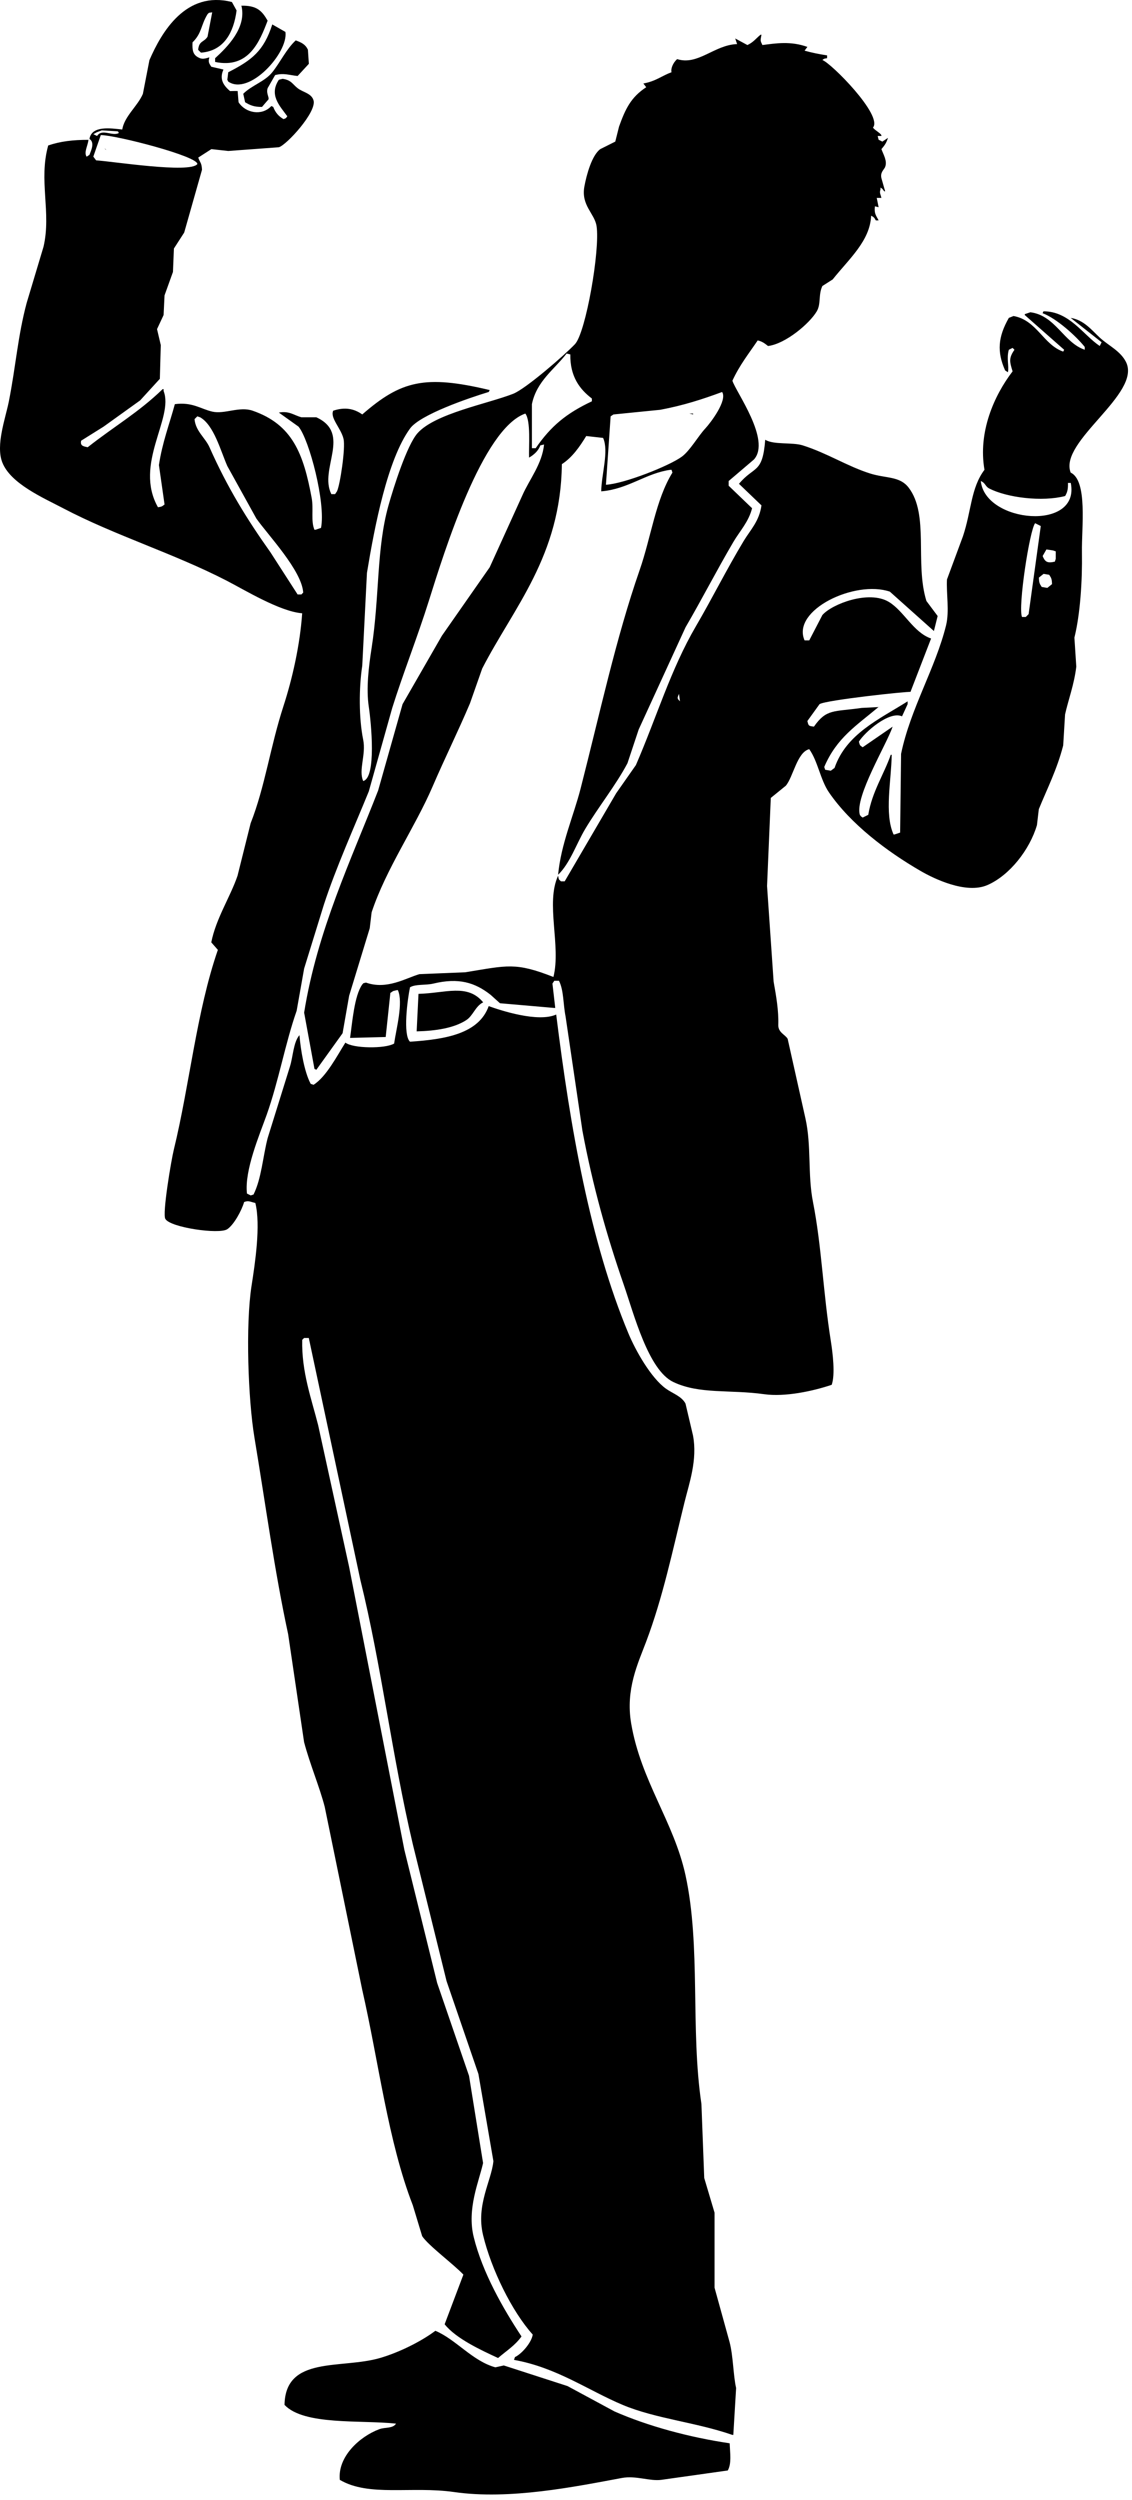 <?xml version="1.0" encoding="UTF-8" standalone="no"?>
<!DOCTYPE svg PUBLIC "-//W3C//DTD SVG 1.1//EN" "http://www.w3.org/Graphics/SVG/1.1/DTD/svg11.dtd">
<svg width="100%" height="100%" viewBox="0 0 82 181" version="1.1" xmlns="http://www.w3.org/2000/svg" xmlns:xlink="http://www.w3.org/1999/xlink" xml:space="preserve" xmlns:serif="http://www.serif.com/" style="fill-rule:evenodd;clip-rule:evenodd;stroke-linejoin:round;stroke-miterlimit:1.414;">
    <g transform="matrix(1,0,0,1,-141.026,-187.42)">
        <path d="M158.239,194.008C158.262,194.279 158.285,194.552 158.307,194.823C158.798,195.598 159.995,195.844 160.683,195.095C160.729,195.116 160.773,195.139 160.819,195.161C160.97,195.565 161.21,195.843 161.567,196.045C161.797,195.953 161.707,196.002 161.838,195.839C161.293,195.086 160.493,194.296 161.227,193.194C161.317,193.171 161.407,193.149 161.498,193.126C162.127,193.214 162.211,193.511 162.585,193.805C162.962,194.102 163.589,194.167 163.738,194.687C163.981,195.527 161.786,197.917 161.227,198.08C160.005,198.171 158.783,198.261 157.56,198.351C157.154,198.307 156.746,198.261 156.338,198.216C156.021,198.42 155.704,198.623 155.388,198.827C155.509,199.204 155.633,199.173 155.659,199.709C155.231,201.225 154.8,202.739 154.369,204.257C154.121,204.64 153.872,205.026 153.624,205.411C153.601,205.976 153.578,206.541 153.555,207.107C153.351,207.672 153.147,208.239 152.945,208.804C152.922,209.279 152.899,209.755 152.876,210.229C152.718,210.568 152.56,210.907 152.401,211.247C152.491,211.633 152.582,212.018 152.673,212.402C152.65,213.216 152.628,214.03 152.605,214.845C152.128,215.365 151.655,215.884 151.178,216.407C150.296,217.039 149.414,217.674 148.532,218.306C147.988,218.645 147.446,218.985 146.904,219.325C146.814,219.721 147.103,219.734 147.378,219.8C149.293,218.288 151.065,217.28 152.809,215.591C152.832,215.591 152.854,215.591 152.877,215.591C152.877,215.637 152.877,215.682 152.877,215.729C153.65,217.677 150.698,221.008 152.469,224.145C152.781,224.098 152.768,224.073 152.946,223.942C152.809,222.991 152.675,222.042 152.538,221.09C152.781,219.463 153.297,218.131 153.692,216.679C154.956,216.509 155.574,217.031 156.407,217.221C157.289,217.423 158.368,216.821 159.326,217.153C162.215,218.154 163.011,220.272 163.602,223.466C163.752,224.275 163.532,225.153 163.806,225.775C163.829,225.775 163.852,225.775 163.873,225.775C164.008,225.729 164.145,225.683 164.28,225.638C164.634,223.847 163.429,219.245 162.652,218.308C162.177,217.97 161.702,217.63 161.227,217.29C161.969,217.147 162.329,217.486 162.856,217.63C163.218,217.63 163.579,217.63 163.942,217.63C166.522,218.822 164.112,221.367 165.028,223.194C165.119,223.194 165.209,223.194 165.299,223.194C165.345,223.126 165.39,223.059 165.436,222.991C165.66,222.535 166.064,219.849 165.91,219.19C165.733,218.43 164.918,217.672 165.164,217.153C165.996,216.877 166.661,216.994 167.268,217.424C170.071,214.987 171.789,214.536 176.5,215.659C176.477,215.705 176.454,215.75 176.431,215.796C175.018,216.224 171.468,217.429 170.729,218.442C169.091,220.691 168.164,225.518 167.607,228.895C167.493,231.134 167.38,233.374 167.267,235.615C167.02,237.243 167.018,239.414 167.335,240.976C167.553,242.058 166.981,243.164 167.335,243.963C168.304,243.729 167.911,239.714 167.742,238.6C167.538,237.262 167.738,235.66 167.946,234.325C168.526,230.61 168.288,227.13 169.168,224.009C169.527,222.732 170.495,219.658 171.272,218.781C172.535,217.358 176.332,216.657 178.197,215.93C179.11,215.573 181.958,213.099 182.678,212.333C183.46,211.497 184.507,205.505 184.239,203.781C184.096,202.873 183.109,202.292 183.356,200.929C183.512,200.076 183.899,198.66 184.51,198.215C184.873,198.033 185.235,197.853 185.596,197.671C185.686,197.309 185.778,196.949 185.868,196.586C186.325,195.316 186.72,194.467 187.836,193.735C187.769,193.643 187.701,193.553 187.632,193.464C188.55,193.297 188.956,192.91 189.67,192.649C189.604,192.39 189.775,191.968 190.076,191.699C191.589,192.182 192.782,190.66 194.421,190.613C194.376,190.478 194.329,190.342 194.284,190.205C194.579,190.365 194.874,190.522 195.167,190.682C195.605,190.476 195.779,190.211 196.117,189.934C196.14,189.934 196.163,189.934 196.186,189.934C196.11,190.377 196.08,190.32 196.253,190.682C197.219,190.557 198.291,190.378 199.512,190.816C199.443,190.908 199.376,190.999 199.308,191.089C199.851,191.236 200.335,191.339 200.938,191.429C200.938,191.495 200.938,191.564 200.938,191.633C200.69,191.676 200.732,191.659 200.598,191.767C201.216,191.969 205,195.773 204.264,196.656C204.4,196.872 204.92,197.104 204.874,197.265C204.784,197.265 204.694,197.265 204.603,197.265C204.626,197.356 204.649,197.445 204.672,197.536C204.762,197.583 204.852,197.627 204.943,197.672C205.079,197.583 205.214,197.492 205.351,197.4C205.212,197.814 205.1,197.948 204.874,198.216C205.025,198.625 205.311,199.072 205.145,199.506C205.067,199.709 204.774,199.885 204.874,200.32C204.965,200.636 205.055,200.954 205.145,201.271C205.123,201.271 205.101,201.271 205.078,201.271C204.957,201.125 204.986,201.105 204.807,200.999C204.807,201.045 204.807,201.09 204.807,201.134C204.72,201.39 204.808,201.471 204.874,201.746C204.761,201.746 204.648,201.746 204.535,201.746C204.58,201.973 204.626,202.198 204.672,202.423C204.581,202.4 204.491,202.379 204.401,202.356C204.344,202.867 204.467,202.994 204.672,203.375C204.603,203.375 204.535,203.375 204.468,203.375C204.36,203.175 204.332,203.143 204.128,203.035C204.06,204.853 202.52,206.172 201.344,207.65C201.096,207.809 200.847,207.967 200.598,208.126C200.294,208.764 200.512,209.413 200.191,209.959C199.672,210.841 197.928,212.316 196.661,212.47C196.42,212.285 196.262,212.147 195.913,212.064C195.257,213.033 194.603,213.847 194.08,214.982C194.326,215.785 196.893,219.279 195.642,220.684C195.031,221.203 194.42,221.726 193.809,222.245C193.809,222.359 193.809,222.471 193.809,222.585C194.374,223.127 194.939,223.67 195.505,224.214C195.256,225.207 194.61,225.87 194.149,226.657C192.921,228.747 191.866,230.812 190.686,232.833C189.554,235.298 188.424,237.766 187.291,240.233C187.02,241.046 186.749,241.861 186.478,242.676C185.651,244.246 184.357,245.86 183.422,247.427C182.776,248.505 182.332,249.897 181.454,250.751C181.659,248.532 182.574,246.497 183.084,244.507C184.493,239.012 185.64,233.631 187.36,228.694C188.196,226.291 188.52,223.599 189.736,221.633C189.715,221.565 189.692,221.498 189.669,221.431C189.646,221.431 189.623,221.431 189.601,221.431C187.814,221.67 186.548,222.829 184.578,222.992C184.592,221.76 185.146,220.081 184.713,219.123C184.307,219.077 183.899,219.031 183.491,218.987C183.023,219.753 182.481,220.538 181.727,221.023C181.65,227.687 178.229,231.398 175.956,235.82C175.663,236.657 175.367,237.494 175.073,238.332C174.207,240.377 173.268,242.26 172.358,244.372C171.093,247.311 168.985,250.328 167.946,253.468C167.9,253.852 167.855,254.237 167.809,254.622C167.312,256.25 166.814,257.879 166.317,259.508C166.158,260.413 166,261.32 165.842,262.223C165.208,263.106 164.574,263.989 163.941,264.869C163.896,264.848 163.851,264.825 163.805,264.802C163.555,263.447 163.305,262.088 163.057,260.73C164.01,254.786 166.462,249.674 168.419,244.644C169.009,242.563 169.598,240.481 170.186,238.4C171.136,236.749 172.086,235.097 173.037,233.444C174.19,231.795 175.346,230.143 176.499,228.489C177.291,226.749 178.082,225.006 178.874,223.264C179.374,222.131 180.295,221.013 180.437,219.599C180.346,219.622 180.254,219.644 180.165,219.665C180.023,220.067 179.691,220.356 179.35,220.549C179.322,219.76 179.487,217.879 179.079,217.36C175.971,218.456 173.234,227.276 172.087,230.932C171.285,233.488 170.21,236.208 169.439,238.672C168.874,240.685 168.309,242.698 167.742,244.711C166.696,247.281 165.366,250.217 164.484,252.924C164.007,254.462 163.534,256.003 163.057,257.54C162.877,258.558 162.695,259.576 162.515,260.595C161.682,262.973 161.222,265.653 160.343,268.129C159.834,269.56 158.719,272.156 158.916,273.83C159.008,273.875 159.098,273.92 159.187,273.965C159.256,273.943 159.324,273.92 159.392,273.898C159.968,272.736 160.061,271.192 160.411,269.825C160.955,268.085 161.497,266.341 162.039,264.599C162.255,263.89 162.281,262.867 162.718,262.359C162.804,263.426 163.074,265.042 163.534,265.889C163.601,265.911 163.668,265.935 163.737,265.956C164.66,265.381 165.462,263.823 166.046,262.9C166.581,263.33 168.942,263.355 169.576,262.969C169.723,261.924 170.253,260.003 169.847,259.101C169.825,259.101 169.802,259.101 169.779,259.101C169.689,259.122 169.599,259.145 169.507,259.167C169.439,259.213 169.372,259.258 169.303,259.305C169.19,260.368 169.076,261.43 168.965,262.495C168.104,262.516 167.244,262.54 166.385,262.561C166.542,261.474 166.689,259.505 167.267,258.693C167.401,258.553 167.293,258.623 167.538,258.556C169.051,259.095 170.419,258.231 171.408,257.945C172.517,257.9 173.625,257.856 174.734,257.809C177.788,257.312 178.36,257.069 181.115,258.15C181.68,255.896 180.532,252.799 181.454,250.819C181.507,251.119 181.496,251.07 181.659,251.227C181.749,251.227 181.838,251.227 181.93,251.227C183.174,249.1 184.418,246.972 185.662,244.846C186.139,244.166 186.614,243.488 187.089,242.81C188.596,239.335 189.613,235.876 191.433,232.764C192.603,230.765 193.659,228.641 194.896,226.587C195.385,225.776 196.019,225.171 196.186,224.009C195.643,223.488 195.1,222.968 194.556,222.447C195.662,221.119 196.267,221.75 196.457,219.257C197.081,219.639 198.405,219.423 199.172,219.663C200.933,220.217 202.417,221.184 204.061,221.701C205.22,222.063 206.201,221.883 206.844,222.719C208.348,224.672 207.283,228.189 208.134,230.93C208.405,231.292 208.676,231.656 208.948,232.018C208.858,232.381 208.767,232.741 208.676,233.104C207.614,232.155 206.55,231.204 205.485,230.253C202.951,229.389 198.342,231.593 199.308,233.781L199.647,233.781C199.963,233.17 200.28,232.56 200.597,231.948C201.296,231.143 203.973,230.122 205.417,230.999C206.509,231.66 207.194,233.21 208.472,233.646C207.974,234.935 207.476,236.225 206.978,237.514C206.841,237.457 200.839,238.103 200.393,238.397C200.099,238.803 199.805,239.212 199.511,239.619C199.596,239.971 199.596,239.979 199.986,240.025C200.901,238.723 201.403,238.963 203.449,238.67C203.9,238.648 204.354,238.624 204.806,238.601C204.76,238.601 204.716,238.601 204.67,238.601C203.052,239.961 201.631,240.835 200.732,242.946C200.755,243.014 200.777,243.082 200.801,243.149C200.937,243.17 201.072,243.194 201.209,243.217C201.297,243.149 201.388,243.081 201.48,243.014C202.333,240.538 204.723,239.49 206.773,238.194C206.773,238.262 206.773,238.331 206.773,238.398C206.639,238.693 206.502,238.987 206.367,239.281C205.439,238.859 203.643,240.448 203.243,241.114C203.319,241.41 203.313,241.371 203.515,241.52C204.238,241.021 204.963,240.526 205.687,240.026C205.256,241.309 202.929,245.108 203.311,246.408C203.402,246.548 203.388,246.516 203.515,246.61C203.651,246.544 203.786,246.475 203.922,246.408C204.19,244.749 205.066,243.465 205.551,242.063C205.574,242.063 205.597,242.063 205.619,242.063C205.599,243.888 205.071,246.334 205.755,247.833C205.776,247.833 205.799,247.833 205.822,247.833C205.959,247.788 206.093,247.743 206.23,247.697C206.253,245.796 206.275,243.896 206.298,241.996C206.98,238.707 208.787,235.803 209.556,232.698C209.811,231.666 209.566,230.376 209.623,229.371C210.008,228.331 210.394,227.289 210.779,226.248C211.393,224.422 211.35,222.737 212.34,221.431C211.865,218.71 213.028,216.06 214.377,214.304C214.154,213.597 214.096,213.335 214.512,212.742C214.467,212.697 214.421,212.653 214.377,212.606C214.287,212.653 214.196,212.697 214.104,212.742C213.921,213.373 214.133,213.91 214.037,214.37C213.97,214.325 213.901,214.281 213.833,214.234C213.238,212.885 213.314,211.825 214.104,210.434C214.218,210.389 214.331,210.342 214.444,210.298C216.135,210.601 216.602,212.378 218.043,212.876C218.065,212.832 218.088,212.785 218.111,212.741C217.161,211.903 216.209,211.068 215.26,210.229C215.26,210.206 215.26,210.184 215.26,210.162C215.394,210.117 215.531,210.071 215.665,210.026C217.489,210.262 218.072,212.228 219.603,212.741C219.603,212.673 219.603,212.605 219.603,212.537C218.958,211.733 217.555,210.471 216.548,210.094C216.571,210.049 216.594,210.003 216.616,209.958C218.492,209.954 219.49,211.67 220.689,212.469C220.735,212.379 220.779,212.289 220.824,212.198C220.078,211.611 219.332,211.022 218.584,210.434C219.543,210.585 220.104,211.319 220.688,211.858C221.32,212.443 222.185,212.82 222.59,213.625C223.745,215.929 217.707,219.371 218.583,221.633C219.827,222.224 219.368,225.638 219.399,227.403C219.434,229.494 219.271,231.908 218.854,233.581C218.899,234.282 218.945,234.983 218.991,235.684C218.834,236.995 218.407,238.098 218.177,239.145C218.133,239.894 218.087,240.64 218.042,241.386C217.602,243.114 216.866,244.55 216.276,246.001C216.231,246.386 216.186,246.772 216.141,247.154C215.621,248.933 214.152,250.808 212.542,251.5C210.998,252.162 208.672,251.03 207.722,250.48C205.258,249.055 202.642,247.074 201.07,244.779C200.451,243.875 200.268,242.521 199.645,241.657C198.764,241.875 198.486,243.672 197.948,244.304C197.586,244.598 197.223,244.893 196.861,245.187C196.771,247.313 196.681,249.441 196.59,251.566C196.748,253.875 196.906,256.182 197.066,258.49C197.254,259.548 197.437,260.593 197.404,261.613C197.385,262.181 197.915,262.322 198.083,262.63C198.513,264.554 198.943,266.477 199.373,268.401C199.811,270.367 199.526,272.469 199.917,274.441C200.545,277.623 200.646,280.953 201.207,284.487C201.347,285.37 201.538,286.927 201.273,287.675C199.888,288.141 197.887,288.564 196.386,288.355C193.889,288.007 191.701,288.375 189.801,287.473C187.99,286.614 186.947,282.559 186.204,280.413C184.99,276.918 183.962,273.275 183.216,269.282C182.808,266.523 182.401,263.761 181.994,261.001C181.814,260.103 181.871,259.125 181.517,258.424C181.406,258.424 181.291,258.424 181.179,258.424C181.134,258.49 181.089,258.558 181.044,258.626C181.111,259.214 181.179,259.802 181.247,260.392C181.224,260.392 181.202,260.392 181.18,260.392C179.867,260.279 178.555,260.164 177.243,260.051C177.016,259.848 176.789,259.645 176.564,259.441C175.426,258.544 174.243,258.19 172.423,258.627C171.848,258.765 171.133,258.65 170.725,258.898C170.542,259.78 170.203,262.347 170.725,262.836C173.301,262.665 175.711,262.261 176.427,260.258C177.289,260.571 180.005,261.461 181.316,260.868C182.337,269.098 183.777,277.309 186.543,283.943C187.072,285.214 188.182,287.172 189.258,287.949C189.747,288.303 190.4,288.496 190.683,289.036C190.864,289.805 191.046,290.574 191.226,291.344C191.558,293.109 190.951,294.801 190.615,296.161C189.732,299.74 189.049,303.046 187.831,306.275C187.247,307.828 186.329,309.716 186.745,312.18C187.45,316.354 189.839,319.309 190.682,323.176C191.805,328.322 191.029,334.332 191.836,339.737C191.904,341.524 191.972,343.312 192.039,345.098C192.289,345.936 192.539,346.774 192.787,347.61C192.787,349.42 192.787,351.23 192.787,353.041C193.15,354.353 193.512,355.666 193.875,356.977C194.138,357.965 194.143,359.42 194.349,360.303C194.28,361.436 194.213,362.566 194.146,363.698C194.123,363.698 194.1,363.698 194.077,363.698C191.426,362.779 188.529,362.528 186.135,361.527C183.638,360.479 181.352,358.819 178.26,358.267C178.283,358.199 178.306,358.131 178.327,358.065C178.809,357.84 179.523,357.033 179.617,356.435C178.099,354.749 176.612,351.701 176.02,349.241C175.491,347.047 176.629,345.306 176.767,343.879C176.404,341.775 176.043,339.669 175.681,337.566C174.912,335.327 174.143,333.087 173.374,330.845C172.56,327.542 171.745,324.24 170.93,320.937C169.419,314.526 168.662,308.017 167.128,301.795C165.882,295.959 164.638,290.12 163.394,284.284C163.281,284.284 163.168,284.284 163.054,284.284C163.008,284.329 162.964,284.376 162.918,284.421C162.866,286.749 163.585,288.672 164.072,290.596C164.819,294.014 165.565,297.429 166.313,300.845C167.648,307.677 168.982,314.512 170.318,321.344C171.11,324.556 171.901,327.769 172.693,330.981C173.462,333.222 174.231,335.462 175.002,337.703C175.342,339.807 175.681,341.911 176.019,344.015C175.735,345.322 174.833,347.319 175.342,349.376C175.975,351.951 177.486,354.58 178.803,356.57C178.321,357.242 177.719,357.599 177.105,358.132C175.857,357.554 174.057,356.724 173.235,355.688C173.689,354.49 174.141,353.292 174.593,352.093C173.892,351.348 172.057,349.992 171.607,349.31C171.38,348.562 171.154,347.816 170.928,347.07C169.137,342.458 168.47,336.751 167.262,331.46C166.357,327.048 165.451,322.637 164.547,318.224C164.174,316.783 163.472,315.129 163.053,313.541C162.668,310.938 162.283,308.335 161.9,305.735C160.908,301.137 160.282,296.449 159.455,291.48C159.003,288.76 158.801,283.363 159.251,280.484C159.498,278.906 159.922,276.111 159.522,274.51C159.111,274.417 159.028,274.317 158.709,274.444C158.537,275.05 157.97,276.094 157.486,276.412C156.9,276.799 153.355,276.287 153.006,275.667C152.768,275.333 153.427,271.42 153.618,270.646C154.762,265.951 155.262,260.654 156.808,256.187C156.648,256.007 156.491,255.825 156.331,255.644C156.667,253.919 157.711,252.352 158.231,250.825C158.548,249.558 158.865,248.291 159.181,247.023C160.226,244.366 160.601,241.487 161.559,238.54C162.201,236.562 162.756,234.126 162.915,231.819C161.304,231.696 158.743,230.126 157.417,229.444C153.587,227.475 149.335,226.177 145.605,224.218C144.161,223.46 141.791,222.438 141.191,220.892C140.705,219.635 141.425,217.701 141.667,216.48C142.171,213.937 142.315,211.75 142.957,209.353C143.365,207.996 143.772,206.639 144.179,205.281C144.756,202.803 143.81,200.489 144.518,197.951C145.391,197.653 146.308,197.543 147.438,197.543C147.366,198.037 147.093,198.449 147.302,198.765C147.369,198.721 147.438,198.674 147.506,198.63C147.632,198.296 147.905,197.745 147.506,197.476C147.674,196.491 149.049,196.707 149.881,196.796C150.039,195.832 150.996,195.106 151.376,194.217C151.533,193.403 151.693,192.59 151.85,191.774C152.732,189.733 154.501,186.717 157.825,187.567C157.938,187.77 158.052,187.974 158.164,188.178C157.958,189.748 157.269,191.103 155.584,191.232C155.517,191.164 155.449,191.097 155.38,191.029C155.445,190.351 155.789,190.5 156.059,190.079C156.173,189.49 156.284,188.902 156.398,188.313C156.126,188.353 156.195,188.31 156.059,188.449C155.565,189.257 155.659,189.814 154.973,190.486C154.943,191.081 155.015,191.375 155.38,191.572C155.673,191.74 155.862,191.666 156.194,191.572C156.085,191.909 156.184,192.02 156.33,192.251C156.624,192.318 156.918,192.385 157.213,192.454C156.878,193.193 157.267,193.644 157.688,194.015C157.876,194.008 158.059,194.008 158.239,194.008ZM158.512,187.832C159.64,187.81 160.007,188.212 160.412,188.917C159.834,190.43 159.048,192.413 156.609,191.905C156.609,191.814 156.609,191.724 156.609,191.634C157.494,190.826 158.907,189.419 158.512,187.832ZM160.75,189.189C161.068,189.37 161.385,189.55 161.702,189.732C161.923,191.242 159.081,194.373 157.56,193.328C157.538,193.284 157.515,193.238 157.493,193.194C157.515,193.011 157.538,192.831 157.56,192.651C159.266,191.777 160.132,191.119 160.75,189.189ZM162.449,190.344C162.862,190.498 163.151,190.629 163.331,191.023C163.353,191.361 163.376,191.701 163.399,192.04C163.128,192.334 162.857,192.628 162.585,192.922C161.946,192.855 161.601,192.692 160.956,192.855C160.773,193.171 160.593,193.489 160.412,193.805C160.273,194.242 160.628,194.544 160.412,194.687C160.277,194.845 160.14,195.003 160.005,195.161C159.419,195.168 159.126,195.032 158.782,194.822C158.738,194.618 158.692,194.416 158.646,194.21C159.257,193.596 160.205,193.332 160.75,192.65C161.334,191.922 161.766,190.975 162.449,190.344ZM148.396,196.859C148.248,196.93 148.034,196.97 147.921,197.063C147.877,197.084 147.831,197.107 147.786,197.13C147.877,197.175 147.967,197.222 148.057,197.266C148.411,196.71 149.125,197.289 149.618,197.063C149.618,197.04 149.618,197.017 149.618,196.994C149.595,196.973 149.572,196.951 149.551,196.927C149.167,196.905 148.781,196.881 148.396,196.859ZM148.328,197.199C148.148,197.718 147.967,198.241 147.786,198.759C147.854,198.85 147.921,198.941 147.988,199.03C149.138,199.096 154.778,199.989 155.32,199.301C155.398,198.743 149.446,197.204 148.328,197.199ZM148.6,198.149C148.644,198.194 148.69,198.24 148.736,198.285C148.604,198.19 148.696,198.278 148.6,198.149ZM182.069,213.013C181.19,214.167 179.903,214.997 179.556,216.68C179.556,217.743 179.556,218.806 179.556,219.869C179.645,219.869 179.737,219.869 179.828,219.869C180.938,218.265 182.036,217.353 183.9,216.474C183.9,216.408 183.9,216.338 183.9,216.271C183.016,215.599 182.315,214.675 182.339,213.08C182.248,213.06 182.157,213.036 182.069,213.013ZM182,213.489C182.022,213.533 182.046,213.58 182.069,213.625C182.046,213.58 182.022,213.533 182,213.489ZM184.919,222.515C186.243,222.44 189.502,221.152 190.417,220.481C191.012,220.043 191.597,218.997 192.113,218.444C192.501,218.029 193.733,216.405 193.335,215.798C191.899,216.33 190.528,216.772 188.855,217.087C187.725,217.199 186.593,217.314 185.461,217.426C185.393,217.471 185.326,217.516 185.259,217.562C185.145,219.213 185.031,220.864 184.919,222.515ZM190.961,217.358C191.051,217.358 191.141,217.358 191.232,217.358C191.232,217.379 191.232,217.403 191.232,217.424C191.141,217.403 191.051,217.38 190.961,217.358ZM155.319,217.561C155.252,217.63 155.185,217.697 155.117,217.765C155.194,218.636 155.895,219.111 156.202,219.801C157.499,222.718 158.915,225.011 160.616,227.403C161.272,228.421 161.929,229.439 162.585,230.458C162.674,230.458 162.765,230.458 162.856,230.458C162.902,230.413 162.946,230.367 162.99,230.321C162.89,228.727 160.439,226.155 159.596,224.96C158.894,223.693 158.192,222.427 157.492,221.159C157.006,220.057 156.524,218.201 155.524,217.631C155.457,217.607 155.388,217.584 155.319,217.561ZM212.074,222.244C212.374,225.289 219.303,225.917 218.59,222.38C218.523,222.38 218.456,222.38 218.387,222.38C218.4,222.859 218.336,223.066 218.183,223.33C216.512,223.767 213.974,223.448 212.685,222.786C212.395,222.64 212.417,222.387 212.074,222.244ZM216.009,225.297C215.605,225.803 214.754,231.401 215.059,232.087C215.15,232.087 215.242,232.087 215.331,232.087C215.398,232.019 215.467,231.949 215.536,231.882C215.829,229.756 216.124,227.629 216.418,225.504C216.282,225.435 216.146,225.367 216.009,225.297ZM216.826,227.198C216.734,227.358 216.643,227.514 216.553,227.675C216.727,228.103 216.898,228.21 217.437,228.081C217.459,228.015 217.482,227.945 217.503,227.878C217.503,227.698 217.503,227.515 217.503,227.336C217.437,227.313 217.368,227.289 217.299,227.268C217.142,227.244 216.982,227.222 216.826,227.198ZM216.621,228.965C216.508,229.053 216.394,229.145 216.282,229.236C216.291,229.641 216.346,229.69 216.486,229.914C216.621,229.935 216.757,229.959 216.893,229.982C217.006,229.892 217.12,229.8 217.232,229.709C217.224,229.305 217.168,229.256 217.028,229.032C216.893,229.009 216.757,228.986 216.621,228.965ZM190.213,237.652C190.095,237.945 190.045,237.958 190.281,238.194C190.259,238.015 190.236,237.831 190.213,237.652ZM171.207,262.087C171.251,261.183 171.296,260.277 171.341,259.371C173.308,259.323 174.883,258.607 176.026,259.984C175.457,260.265 175.302,260.945 174.804,261.271C173.919,261.85 172.591,262.054 171.207,262.087ZM172.564,356.16C174.066,356.794 175.246,358.348 176.909,358.806C177.112,358.762 177.316,358.717 177.52,358.67C179.059,359.168 180.597,359.668 182.136,360.163C183.268,360.775 184.399,361.385 185.531,361.995C187.945,363.056 190.932,363.87 193.882,364.305C193.91,365.037 194.03,365.766 193.745,366.273C192.138,366.5 190.532,366.725 188.925,366.952C188.086,367.062 187.093,366.627 186.074,366.816C182.658,367.45 177.951,368.413 173.923,367.835C170.832,367.391 167.753,368.198 165.641,366.952C165.473,365.275 167.08,363.817 168.493,363.287C168.935,363.122 169.477,363.255 169.714,362.881C167.151,362.607 163.043,363.021 161.636,361.524C161.698,357.941 165.745,358.952 168.561,358.128C169.914,357.733 171.501,356.956 172.564,356.16Z"/>
    </g>
</svg>
